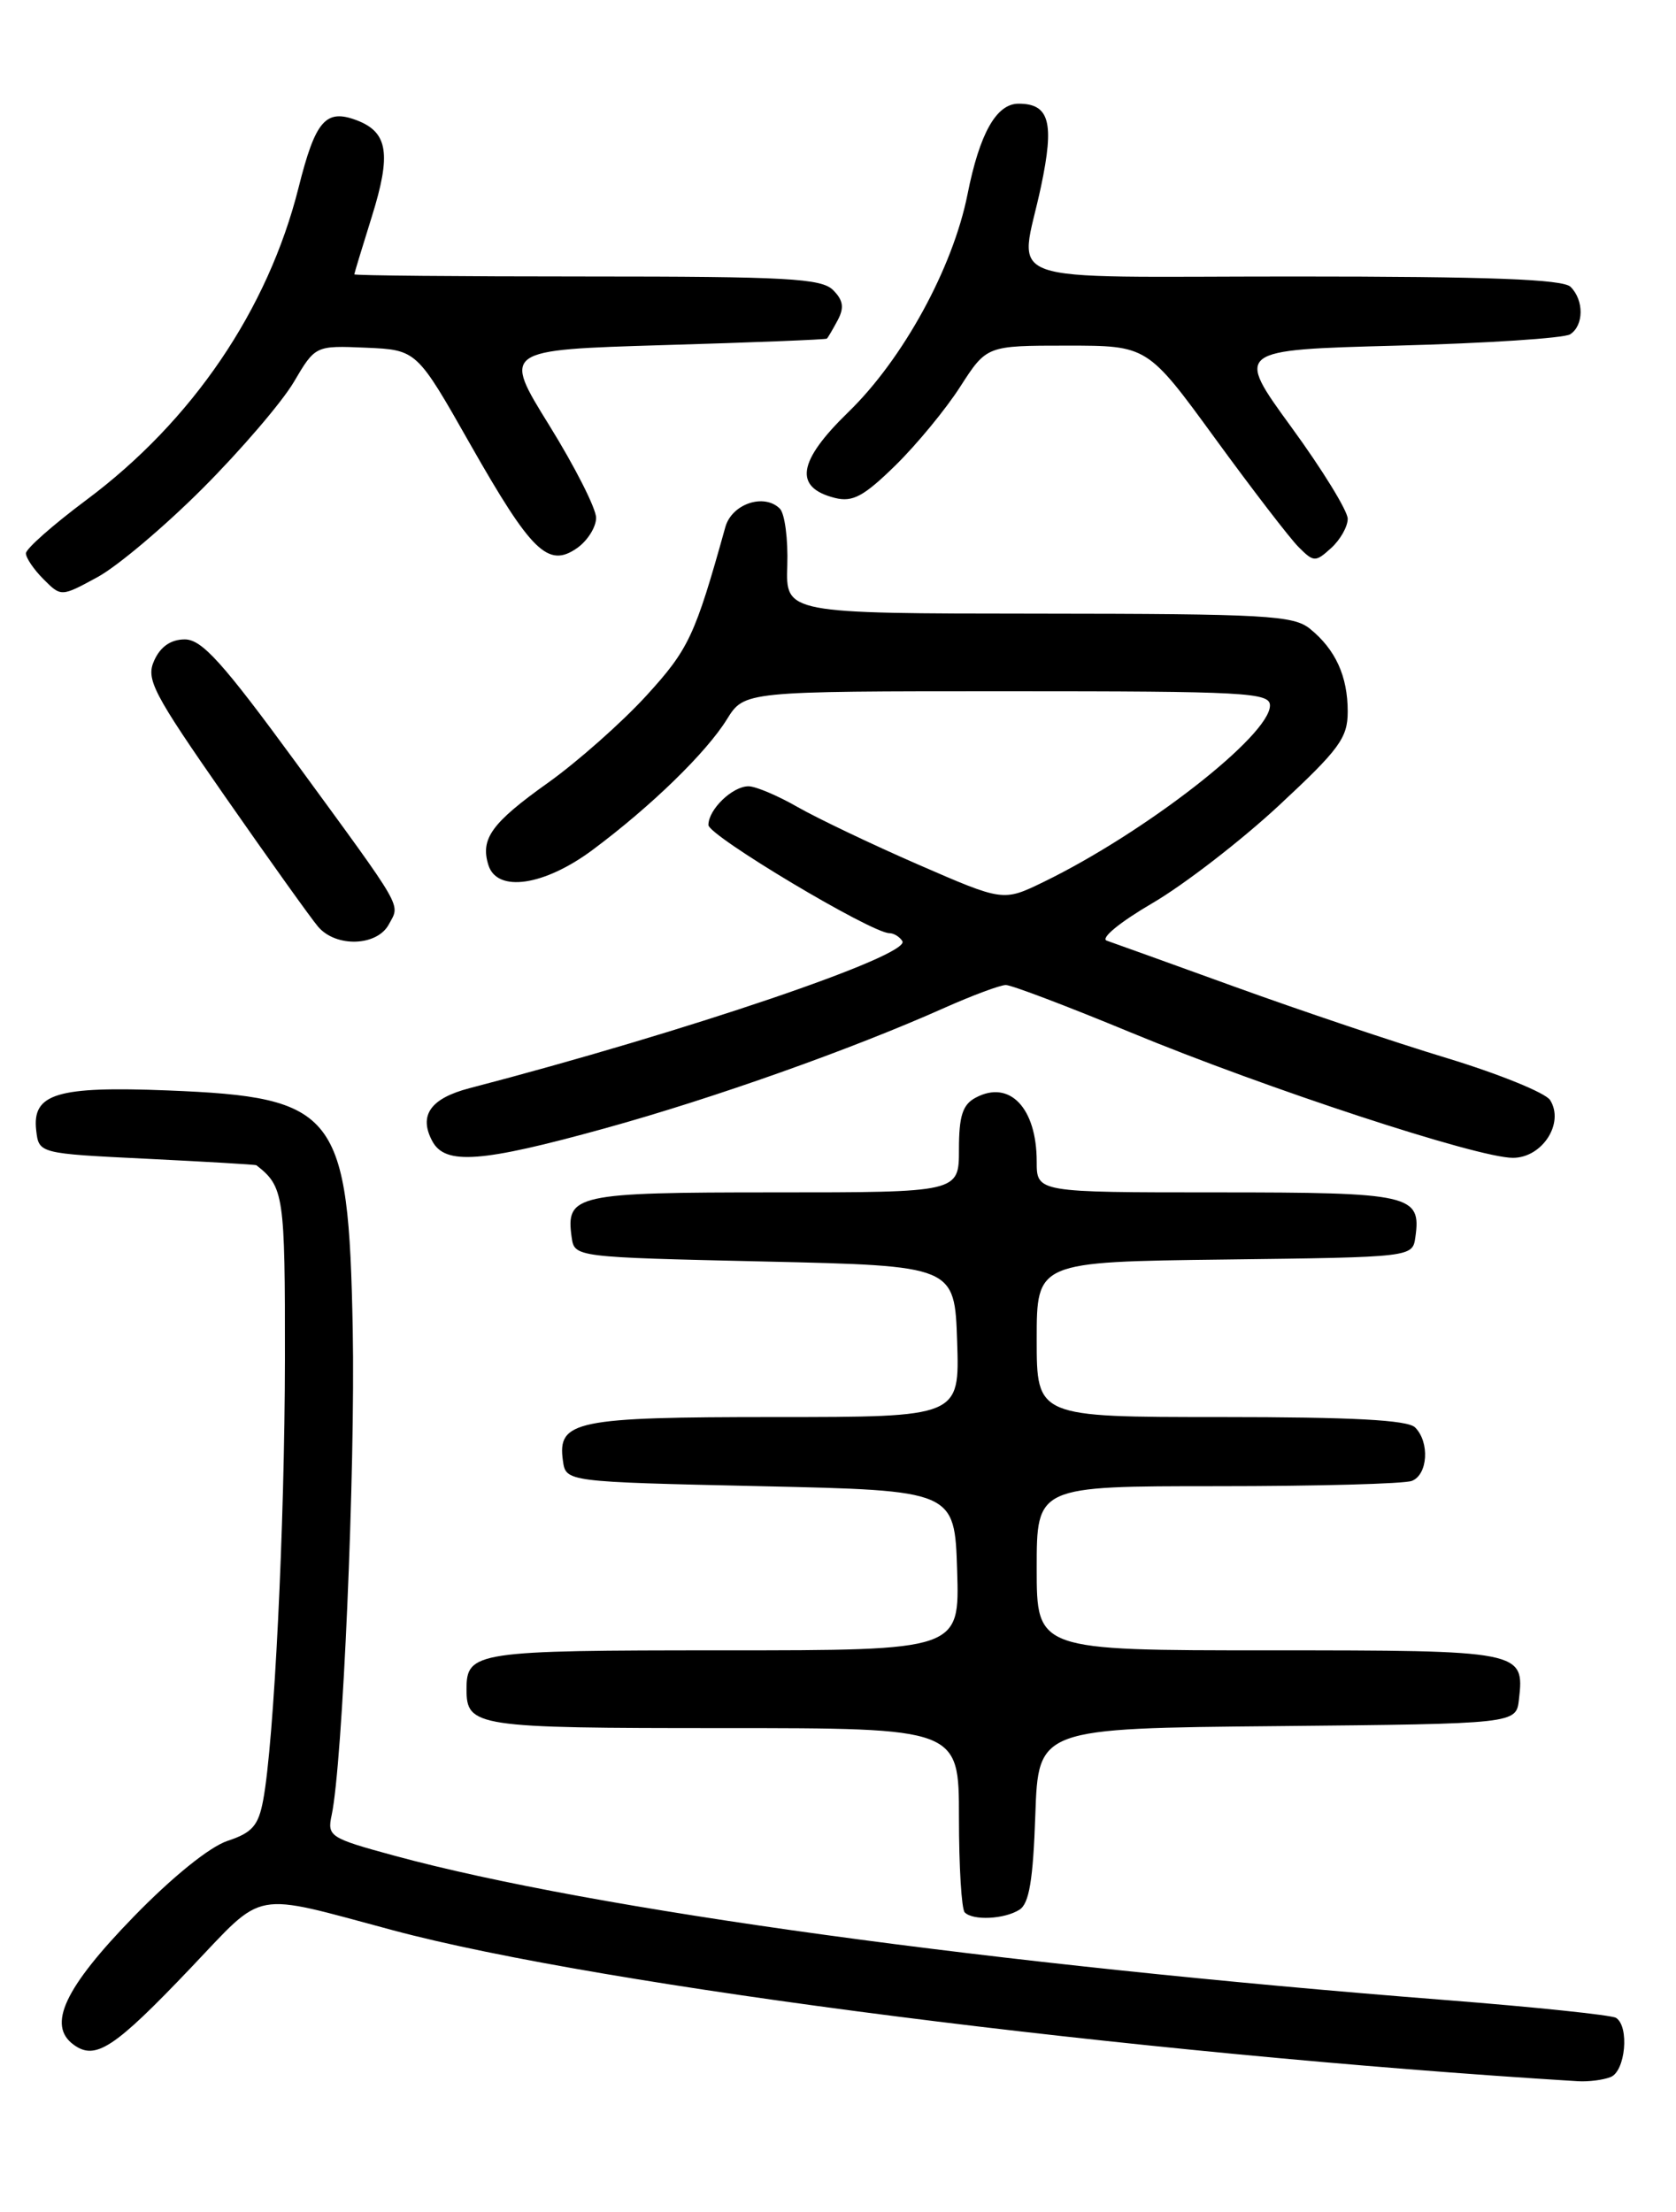<?xml version="1.0" encoding="UTF-8" standalone="no"?>
<!DOCTYPE svg PUBLIC "-//W3C//DTD SVG 1.1//EN" "http://www.w3.org/Graphics/SVG/1.1/DTD/svg11.dtd" >
<svg xmlns="http://www.w3.org/2000/svg" xmlns:xlink="http://www.w3.org/1999/xlink" version="1.1" viewBox="0 0 194 256">
 <g >
 <path fill="currentColor"
d=" M 186.42 240.39 C 188.15 239.73 188.63 234.51 187.05 233.53 C 186.53 233.21 177.64 232.28 167.30 231.47 C 115.02 227.38 68.66 221.02 45.67 214.77 C 38.16 212.73 37.86 212.53 38.39 210.07 C 39.66 204.16 41.14 169.97 40.83 153.86 C 40.34 128.72 38.99 126.98 19.41 126.20 C 6.59 125.69 3.70 126.57 4.19 130.82 C 4.50 133.50 4.50 133.50 17.00 134.11 C 23.88 134.45 29.58 134.78 29.68 134.86 C 32.86 137.34 33.00 138.30 32.98 157.32 C 32.96 176.52 31.72 201.66 30.46 208.35 C 29.91 211.29 29.19 212.11 26.34 213.05 C 24.26 213.74 19.94 217.23 15.47 221.83 C 7.46 230.07 5.44 234.39 8.52 236.64 C 11.05 238.49 13.21 237.07 22.11 227.72 C 30.78 218.62 28.91 218.96 45.50 223.40 C 69.64 229.87 131.06 237.69 182.67 240.87 C 183.86 240.94 185.55 240.73 186.42 240.39 Z  M 118.00 221.02 C 119.13 220.31 119.58 217.60 119.84 210.05 C 120.19 200.03 120.19 200.03 147.84 199.77 C 175.50 199.50 175.50 199.50 175.82 196.69 C 176.47 191.05 176.20 191.00 146.88 191.00 C 120.00 191.00 120.00 191.00 120.00 181.50 C 120.00 172.00 120.00 172.00 140.92 172.00 C 152.42 172.00 162.55 171.73 163.42 171.39 C 165.28 170.68 165.51 166.91 163.80 165.20 C 162.94 164.34 156.53 164.00 141.30 164.00 C 120.00 164.00 120.00 164.00 120.00 155.02 C 120.00 146.04 120.00 146.04 141.75 145.77 C 163.50 145.50 163.50 145.50 163.83 143.19 C 164.53 138.27 163.34 138.00 140.88 138.00 C 120.00 138.00 120.00 138.00 120.00 134.43 C 120.00 128.22 116.86 124.93 112.93 127.04 C 111.42 127.84 111.00 129.16 111.00 133.04 C 111.00 138.00 111.00 138.00 89.62 138.00 C 66.62 138.00 65.47 138.25 66.17 143.19 C 66.50 145.50 66.50 145.50 88.50 146.00 C 110.50 146.50 110.50 146.50 110.79 155.25 C 111.08 164.00 111.08 164.00 89.73 164.00 C 66.60 164.00 64.50 164.43 65.16 169.06 C 65.50 171.50 65.50 171.50 88.00 172.00 C 110.50 172.50 110.50 172.50 110.79 181.75 C 111.08 191.00 111.08 191.00 83.74 191.00 C 55.02 191.00 54.00 191.15 54.00 195.50 C 54.00 199.85 55.02 200.00 83.70 200.00 C 111.00 200.00 111.00 200.00 111.00 210.33 C 111.00 216.02 111.30 220.97 111.67 221.33 C 112.63 222.30 116.26 222.12 118.00 221.02 Z  M 70.08 130.57 C 82.62 127.10 98.58 121.44 109.37 116.62 C 112.61 115.18 115.78 114.00 116.43 114.00 C 117.08 114.00 123.57 116.46 130.86 119.48 C 146.63 126.00 171.01 134.00 175.12 134.00 C 178.52 134.00 181.11 129.99 179.43 127.32 C 178.90 126.48 173.53 124.30 167.49 122.46 C 161.44 120.63 150.43 116.92 143.00 114.23 C 135.57 111.54 128.88 109.13 128.12 108.87 C 127.33 108.61 129.60 106.74 133.42 104.51 C 137.08 102.37 143.67 97.28 148.04 93.22 C 155.04 86.71 156.00 85.41 156.00 82.35 C 156.00 78.26 154.59 75.17 151.63 72.77 C 149.72 71.22 146.45 71.04 120.22 71.02 C 90.95 71.00 90.95 71.00 91.13 65.46 C 91.23 62.41 90.84 59.44 90.27 58.87 C 88.45 57.05 84.71 58.31 83.96 61.00 C 80.44 73.62 79.73 75.13 74.81 80.52 C 71.99 83.60 66.88 88.13 63.45 90.58 C 56.89 95.25 55.57 97.08 56.54 100.14 C 57.56 103.33 63.01 102.52 68.61 98.35 C 75.36 93.32 81.74 87.12 84.14 83.25 C 86.16 80.00 86.16 80.00 116.58 80.00 C 144.22 80.00 147.00 80.15 147.00 81.65 C 147.00 85.11 132.56 96.35 120.78 102.08 C 116.12 104.34 116.12 104.34 106.31 100.07 C 100.91 97.72 94.62 94.71 92.32 93.40 C 90.02 92.08 87.47 91.00 86.64 91.00 C 84.78 91.00 82.00 93.68 82.00 95.48 C 82.00 96.72 100.88 108.00 102.95 108.00 C 103.46 108.00 104.14 108.42 104.45 108.92 C 105.46 110.56 79.45 119.40 54.35 125.94 C 49.82 127.12 48.44 129.09 50.04 132.07 C 51.53 134.86 55.69 134.55 70.08 130.57 Z  M 45.01 106.98 C 46.32 104.53 46.96 105.64 34.25 88.25 C 25.78 76.68 23.37 74.00 21.39 74.00 C 19.79 74.00 18.58 74.83 17.86 76.42 C 16.86 78.60 17.65 80.12 26.04 92.17 C 31.15 99.50 36.00 106.29 36.82 107.25 C 38.89 109.68 43.65 109.52 45.01 106.98 Z  M 23.50 56.48 C 27.90 52.07 32.62 46.56 34.00 44.23 C 36.50 39.99 36.50 39.99 42.37 40.24 C 48.24 40.50 48.24 40.50 54.44 51.43 C 61.52 63.89 63.45 65.77 66.80 63.43 C 68.01 62.58 69.00 61.00 69.00 59.93 C 69.00 58.85 66.56 54.04 63.58 49.23 C 58.17 40.50 58.17 40.50 76.83 39.94 C 87.10 39.64 95.60 39.30 95.71 39.19 C 95.83 39.09 96.39 38.13 96.96 37.07 C 97.74 35.61 97.61 34.75 96.43 33.57 C 95.08 32.22 91.06 32.00 67.93 32.00 C 53.12 32.00 41.01 31.89 41.01 31.75 C 41.02 31.61 41.93 28.62 43.03 25.10 C 45.31 17.82 44.92 15.30 41.29 13.92 C 37.70 12.56 36.51 13.94 34.56 21.71 C 31.01 35.84 22.27 48.71 10.00 57.86 C 6.15 60.73 3.00 63.51 3.00 64.04 C 3.00 64.57 3.92 65.92 5.04 67.04 C 7.08 69.08 7.08 69.08 11.29 66.79 C 13.61 65.53 19.10 60.89 23.50 56.48 Z  M 156.00 60.04 C 156.00 59.13 153.07 54.36 149.48 49.44 C 142.97 40.50 142.97 40.50 161.73 40.00 C 172.05 39.73 181.06 39.14 181.75 38.69 C 183.34 37.66 183.36 34.76 181.80 33.20 C 180.92 32.32 172.42 32.00 149.80 32.00 C 114.62 32.00 118.04 33.21 120.50 21.58 C 122.07 14.17 121.48 12.00 117.90 12.00 C 115.33 12.00 113.39 15.44 111.99 22.50 C 110.29 31.02 104.52 41.56 98.19 47.70 C 92.32 53.40 91.85 56.42 96.65 57.63 C 98.70 58.14 99.98 57.45 103.63 53.88 C 106.09 51.47 109.48 47.36 111.15 44.75 C 114.21 40.00 114.21 40.00 123.52 40.00 C 132.82 40.00 132.82 40.00 140.65 50.74 C 144.95 56.64 149.30 62.30 150.32 63.32 C 152.07 65.07 152.26 65.08 154.08 63.43 C 155.14 62.47 156.00 60.95 156.00 60.04 Z "/>
</g>
</svg>